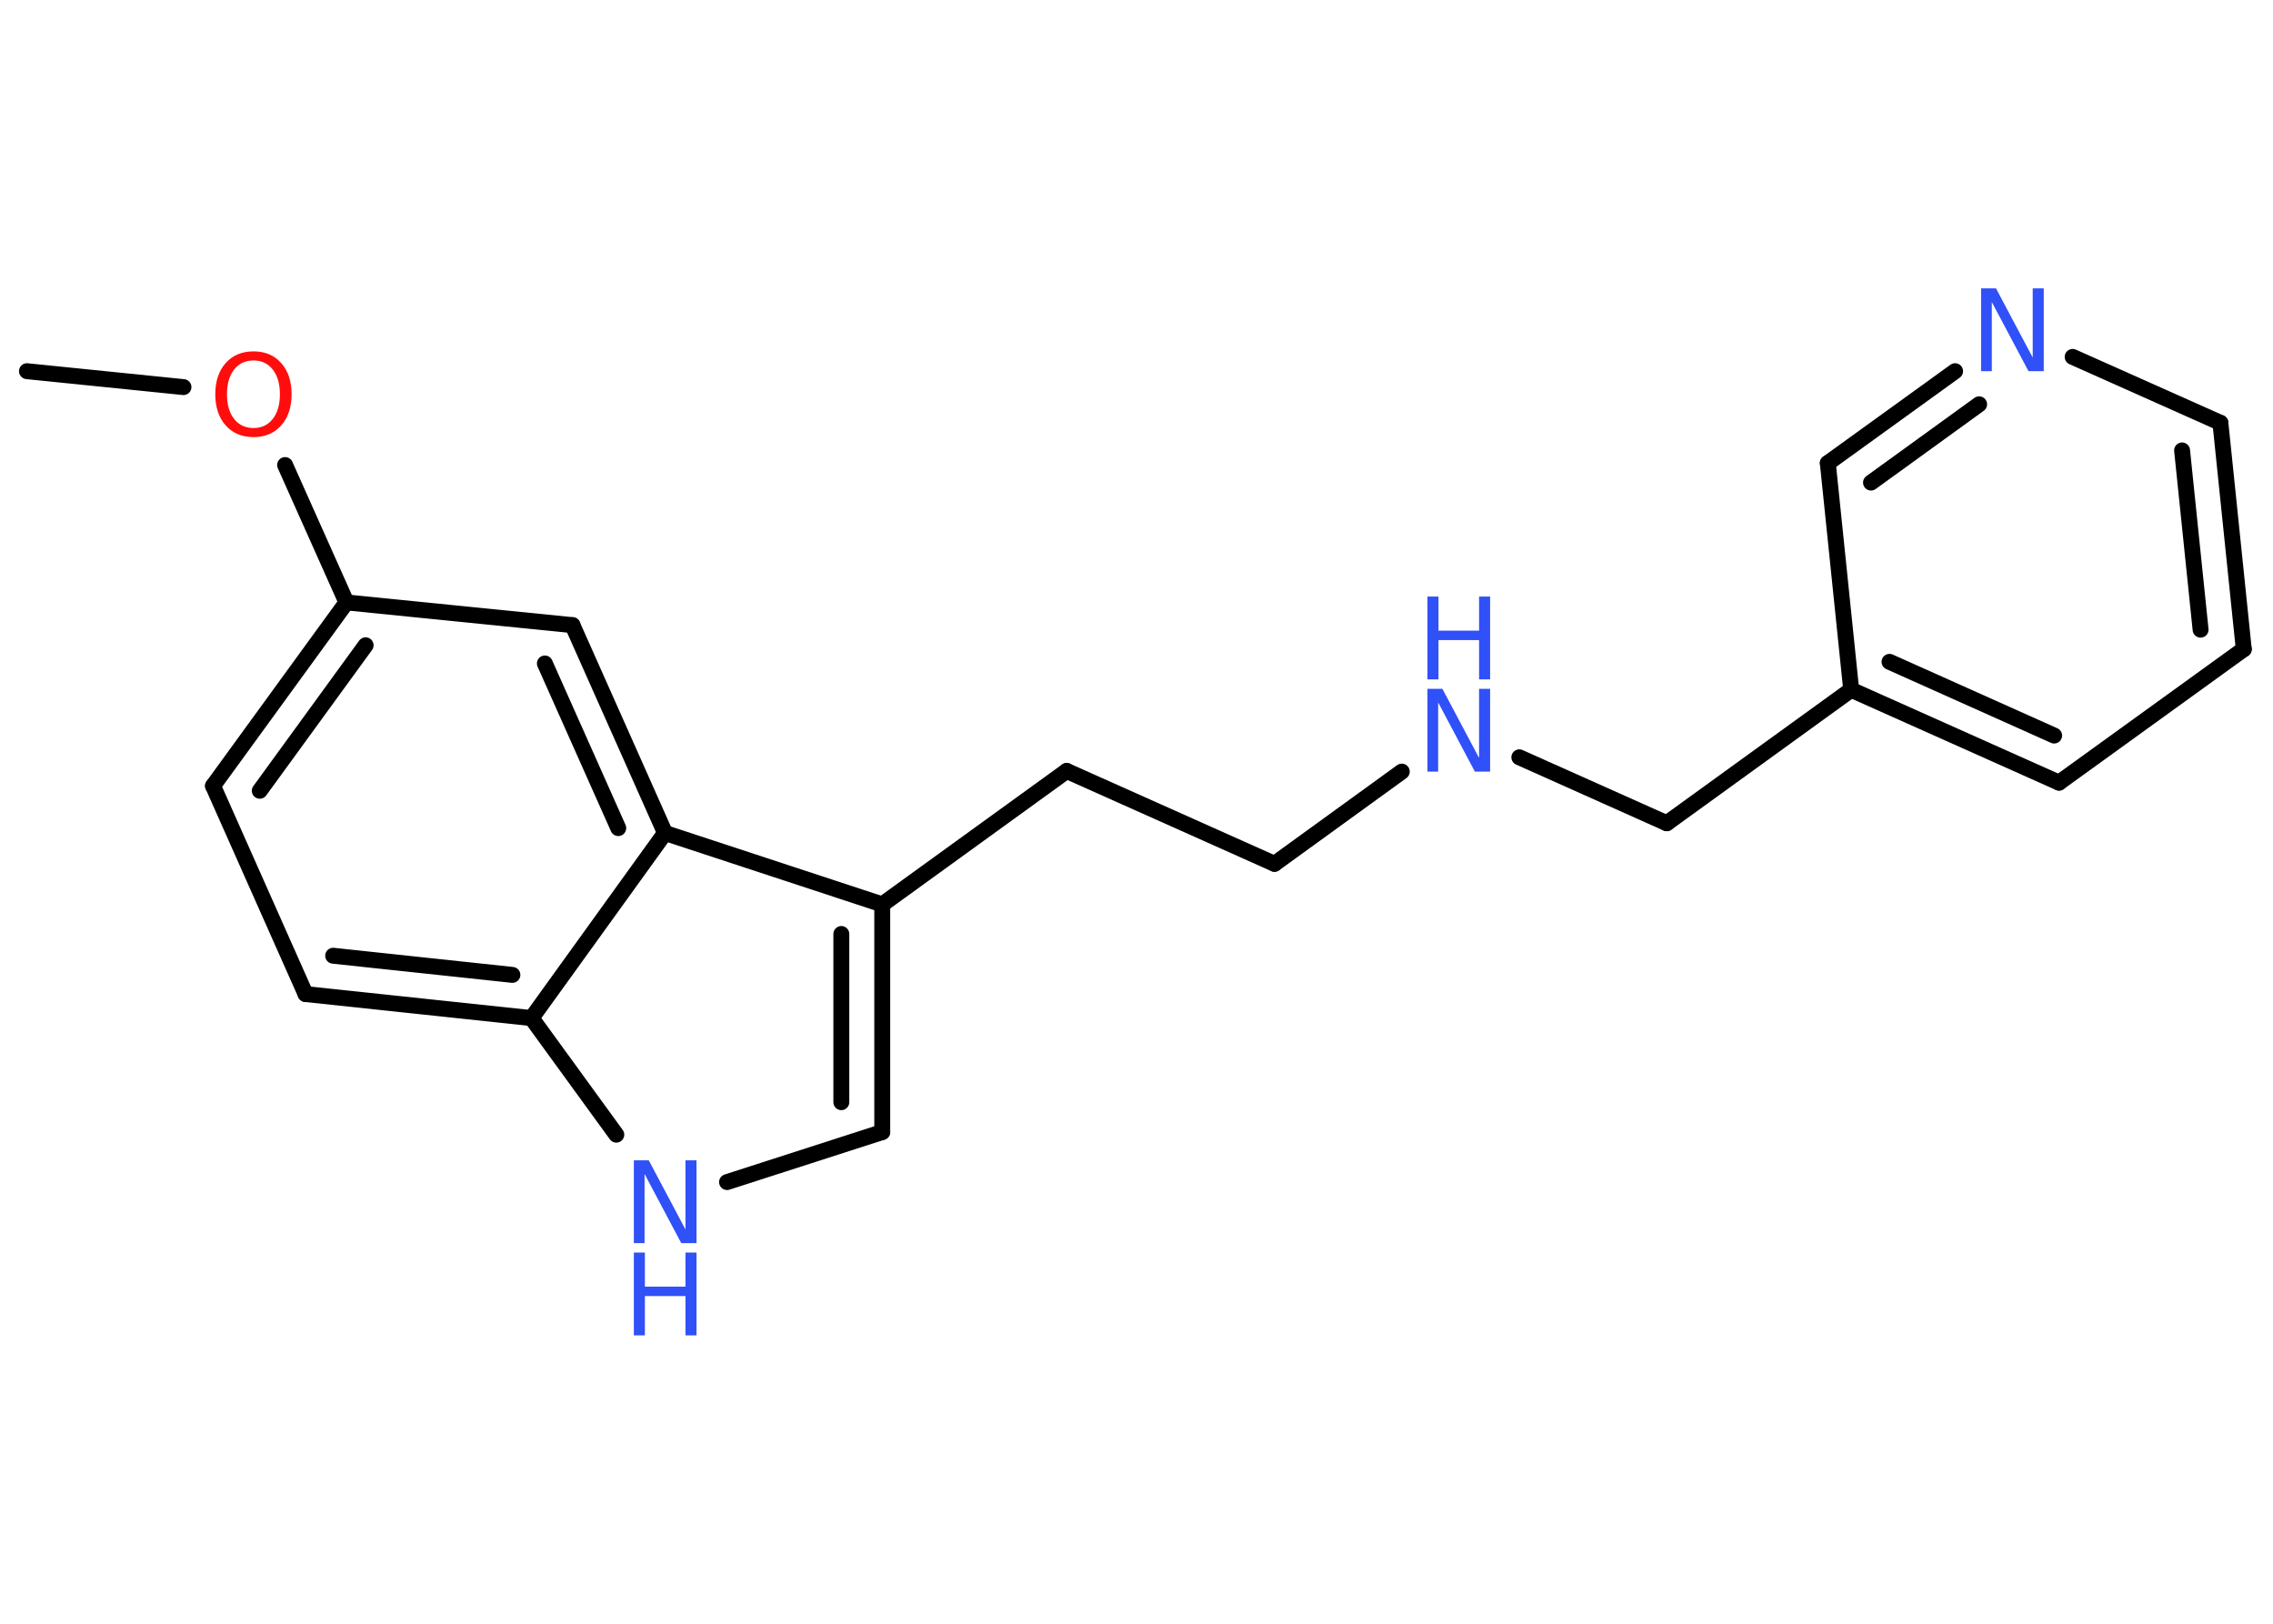 <?xml version='1.0' encoding='UTF-8'?>
<!DOCTYPE svg PUBLIC "-//W3C//DTD SVG 1.1//EN" "http://www.w3.org/Graphics/SVG/1.1/DTD/svg11.dtd">
<svg version='1.2' xmlns='http://www.w3.org/2000/svg' xmlns:xlink='http://www.w3.org/1999/xlink' width='70.0mm' height='50.0mm' viewBox='0 0 70.0 50.0'>
  <desc>Generated by the Chemistry Development Kit (http://github.com/cdk)</desc>
  <g stroke-linecap='round' stroke-linejoin='round' stroke='#000000' stroke-width='.49' fill='#3050F8'>
    <rect x='.0' y='.0' width='70.0' height='50.0' fill='#FFFFFF' stroke='none'/>
    <g id='mol1' class='mol'>
      <line id='mol1bnd1' class='bond' x1='.83' y1='11.43' x2='5.65' y2='11.92'/>
      <line id='mol1bnd2' class='bond' x1='8.78' y1='14.32' x2='10.67' y2='18.55'/>
      <g id='mol1bnd3' class='bond'>
        <line x1='10.67' y1='18.55' x2='6.56' y2='24.2'/>
        <line x1='11.26' y1='19.87' x2='8.0' y2='24.35'/>
      </g>
      <line id='mol1bnd4' class='bond' x1='6.56' y1='24.2' x2='9.41' y2='30.61'/>
      <g id='mol1bnd5' class='bond'>
        <line x1='9.41' y1='30.61' x2='16.37' y2='31.35'/>
        <line x1='10.26' y1='29.43' x2='15.78' y2='30.02'/>
      </g>
      <line id='mol1bnd6' class='bond' x1='16.37' y1='31.35' x2='18.98' y2='34.94'/>
      <line id='mol1bnd7' class='bond' x1='22.39' y1='36.4' x2='27.17' y2='34.86'/>
      <g id='mol1bnd8' class='bond'>
        <line x1='27.17' y1='34.86' x2='27.17' y2='27.85'/>
        <line x1='25.91' y1='33.94' x2='25.91' y2='28.76'/>
      </g>
      <line id='mol1bnd9' class='bond' x1='27.17' y1='27.85' x2='32.85' y2='23.74'/>
      <line id='mol1bnd10' class='bond' x1='32.85' y1='23.74' x2='39.25' y2='26.6'/>
      <line id='mol1bnd11' class='bond' x1='39.25' y1='26.6' x2='43.17' y2='23.76'/>
      <line id='mol1bnd12' class='bond' x1='46.79' y1='23.32' x2='51.33' y2='25.35'/>
      <line id='mol1bnd13' class='bond' x1='51.33' y1='25.35' x2='57.01' y2='21.24'/>
      <g id='mol1bnd14' class='bond'>
        <line x1='57.01' y1='21.24' x2='63.41' y2='24.1'/>
        <line x1='58.19' y1='20.38' x2='63.26' y2='22.65'/>
      </g>
      <line id='mol1bnd15' class='bond' x1='63.41' y1='24.1' x2='69.1' y2='19.99'/>
      <g id='mol1bnd16' class='bond'>
        <line x1='69.1' y1='19.99' x2='68.38' y2='13.02'/>
        <line x1='67.77' y1='19.39' x2='67.2' y2='13.87'/>
      </g>
      <line id='mol1bnd17' class='bond' x1='68.38' y1='13.02' x2='63.83' y2='10.99'/>
      <g id='mol1bnd18' class='bond'>
        <line x1='60.21' y1='11.43' x2='56.29' y2='14.26'/>
        <line x1='60.95' y1='12.45' x2='57.62' y2='14.86'/>
      </g>
      <line id='mol1bnd19' class='bond' x1='57.01' y1='21.24' x2='56.29' y2='14.26'/>
      <line id='mol1bnd20' class='bond' x1='27.17' y1='27.85' x2='20.48' y2='25.65'/>
      <line id='mol1bnd21' class='bond' x1='16.37' y1='31.35' x2='20.48' y2='25.65'/>
      <g id='mol1bnd22' class='bond'>
        <line x1='20.48' y1='25.65' x2='17.63' y2='19.25'/>
        <line x1='19.04' y1='25.5' x2='16.78' y2='20.43'/>
      </g>
      <line id='mol1bnd23' class='bond' x1='10.67' y1='18.55' x2='17.63' y2='19.25'/>
      <path id='mol1atm2' class='atom' d='M7.81 11.1q-.38 .0 -.6 .28q-.22 .28 -.22 .76q.0 .48 .22 .76q.22 .28 .6 .28q.37 .0 .59 -.28q.22 -.28 .22 -.76q.0 -.48 -.22 -.76q-.22 -.28 -.59 -.28zM7.81 10.82q.53 .0 .85 .36q.32 .36 .32 .96q.0 .6 -.32 .96q-.32 .36 -.85 .36q-.54 .0 -.86 -.36q-.32 -.36 -.32 -.96q.0 -.6 .32 -.96q.32 -.36 .86 -.36z' stroke='none' fill='#FF0D0D'/>
      <g id='mol1atm7' class='atom'>
        <path d='M19.52 35.73h.46l1.13 2.13v-2.13h.34v2.55h-.47l-1.13 -2.13v2.13h-.33v-2.55z' stroke='none'/>
        <path d='M19.52 38.57h.34v1.05h1.25v-1.05h.34v2.55h-.34v-1.21h-1.25v1.21h-.34v-2.55z' stroke='none'/>
      </g>
      <g id='mol1atm12' class='atom'>
        <path d='M43.96 21.21h.46l1.13 2.13v-2.13h.34v2.55h-.47l-1.13 -2.13v2.13h-.33v-2.55z' stroke='none'/>
        <path d='M43.96 18.37h.34v1.05h1.25v-1.05h.34v2.55h-.34v-1.21h-1.25v1.21h-.34v-2.55z' stroke='none'/>
      </g>
      <path id='mol1atm18' class='atom' d='M61.01 8.88h.46l1.13 2.13v-2.13h.34v2.55h-.47l-1.13 -2.13v2.13h-.33v-2.55z' stroke='none'/>
    </g>
  </g>
</svg>
